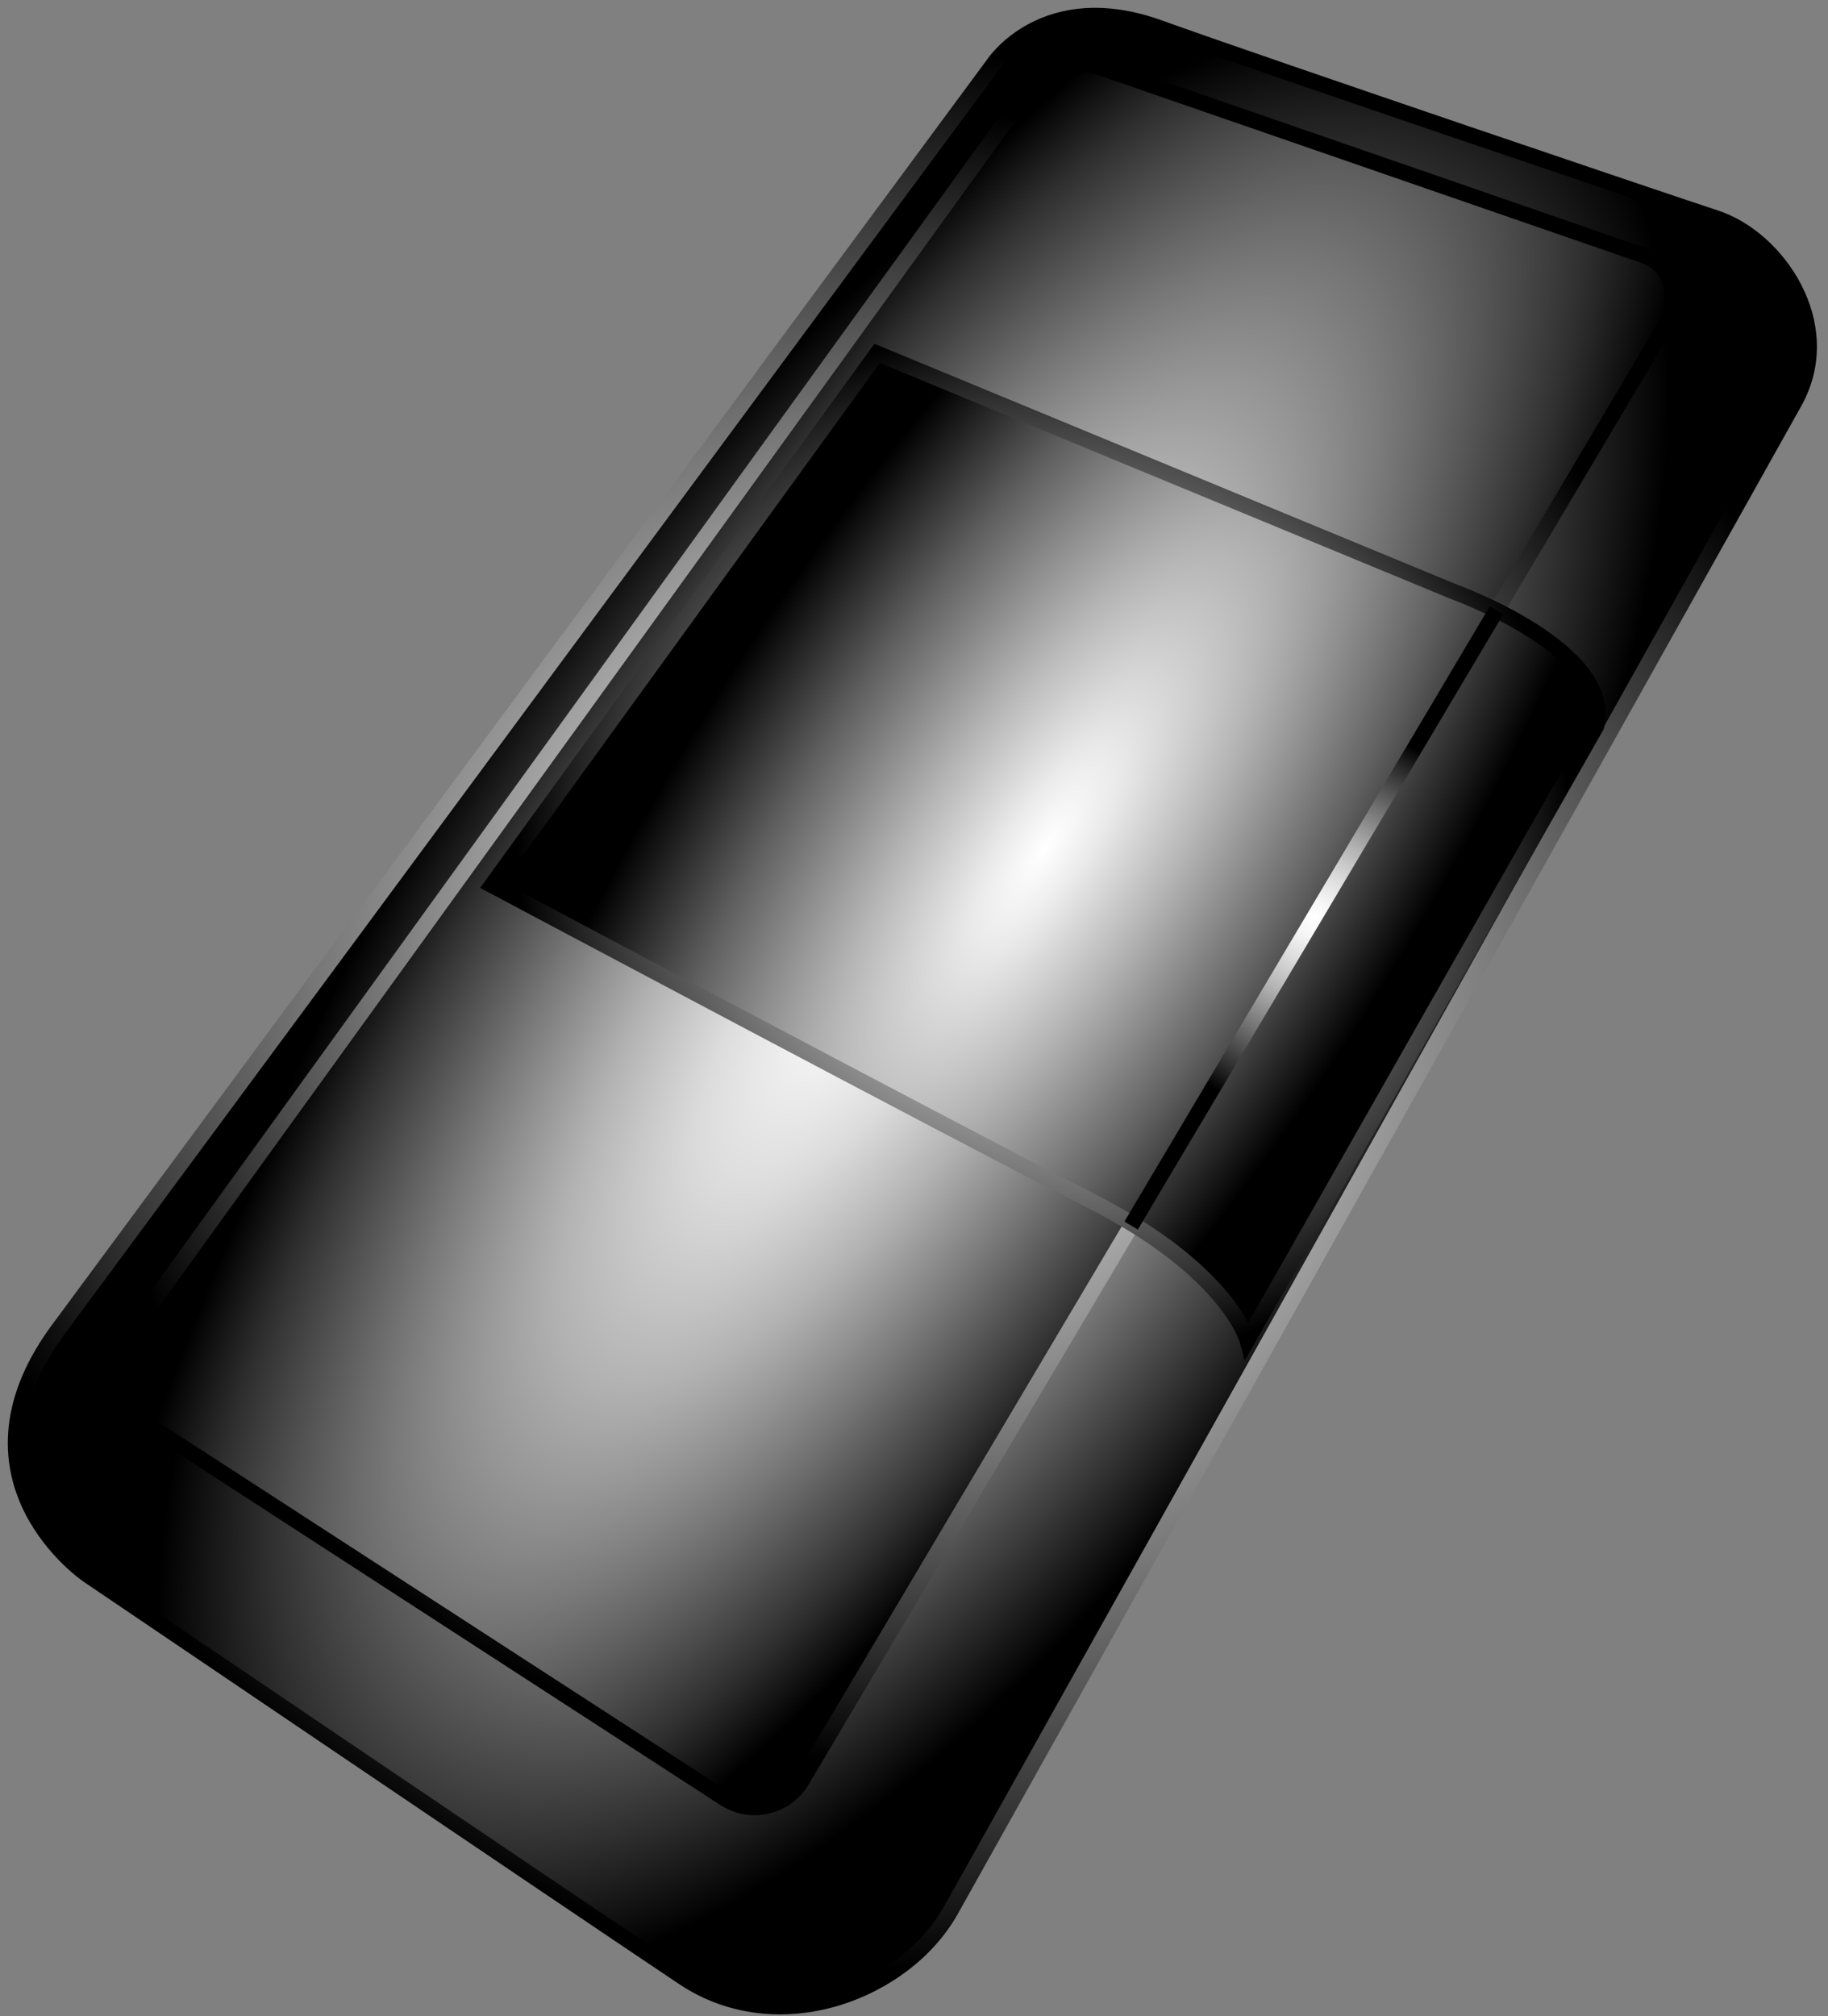 <svg width="117" height="129" viewBox="0 0 117 129" fill="none" xmlns="http://www.w3.org/2000/svg">
<rect x="0" y="0" width="117" height="129" fill="#808080" stroke="none"/>
<path d="M3.581 85.263L63.603 4.074C63.603 4.074 66.85 -0.86 74.186 1.773C81.523 4.406 107.214 13.098 109.796 13.941C113.758 15.22 117.618 20.767 114.857 25.726C108.978 36.207 62.121 119.977 60.842 122.252C57.903 127.442 49.825 130.586 43.741 126.521C36.021 121.358 5.626 100.779 5.626 100.779C5.626 100.779 -3.244 94.772 3.581 85.263Z" fill="url(#paint0_radial_843_6695)" stroke="url(#paint1_radial_843_6695)" stroke-miterlimit="10"/>
<path d="M46.348 115.044L8.873 90.759C8.098 90.239 7.561 89.434 7.379 88.519C7.197 87.603 7.385 86.654 7.901 85.877L66.006 5.481C67.412 3.717 69.202 3.896 70.889 4.484L105.348 16.396C107.393 17.214 107.393 19.668 106.319 21.304L51.231 114.073C50.711 114.847 49.905 115.385 48.99 115.567C48.075 115.749 47.125 115.561 46.348 115.044Z" fill="url(#paint2_radial_843_6695)" stroke="url(#paint3_radial_843_6695)" stroke-miterlimit="10"/>
<path d="M31.47 56.632L56.139 22.607L93.077 37.869C93.077 37.869 103.354 41.575 102.178 46.458L79.836 85.748C79.836 85.748 78.634 81.3 69.866 76.852C61.098 72.404 31.47 56.632 31.47 56.632Z" fill="url(#paint4_radial_843_6695)" stroke="url(#paint5_radial_843_6695)" stroke-miterlimit="10"/>
<path d="M95.787 39.044L72.397 78.411" stroke="url(#paint6_radial_843_6695)" stroke-miterlimit="10"/>
<defs>
<radialGradient id="paint0_radial_843_6695" cx="0" cy="0" r="1" gradientUnits="userSpaceOnUse" gradientTransform="translate(58.483 64.457) rotate(33.3) scale(39.881 87.339)">
<stop stop-color="white"/>
<stop offset="0.07" stop-color="#F6F6F6"/>
<stop offset="0.19" stop-color="#DCDCDC"/>
<stop offset="0.33" stop-color="#B2B2B2"/>
<stop offset="0.51" stop-color="#787878"/>
<stop offset="0.7" stop-color="#2F2F2F"/>
<stop offset="0.82"/>
</radialGradient>
<radialGradient id="paint1_radial_843_6695" cx="0" cy="0" r="1" gradientUnits="userSpaceOnUse" gradientTransform="translate(58.386 64.692) scale(60.753 60.753)">
<stop stop-color="white"/>
<stop offset="0.08" stop-color="#F6F6F6"/>
<stop offset="0.23" stop-color="#DCDCDC"/>
<stop offset="0.41" stop-color="#B2B2B2"/>
<stop offset="0.62" stop-color="#787878"/>
<stop offset="0.86" stop-color="#2F2F2F"/>
<stop offset="1"/>
</radialGradient>
<radialGradient id="paint2_radial_843_6695" cx="0" cy="0" r="1" gradientUnits="userSpaceOnUse" gradientTransform="translate(56.946 59.986) rotate(34.6) scale(37.67 112.256)">
<stop stop-color="white"/>
<stop offset="0.06" stop-color="#F6F6F6"/>
<stop offset="0.17" stop-color="#DCDCDC"/>
<stop offset="0.3" stop-color="#B2B2B2"/>
<stop offset="0.45" stop-color="#787878"/>
<stop offset="0.63" stop-color="#2F2F2F"/>
<stop offset="0.73"/>
</radialGradient>
<radialGradient id="paint3_radial_843_6695" cx="0" cy="0" r="1" gradientUnits="userSpaceOnUse" gradientTransform="translate(57.172 59.859) scale(53.033 53.033)">
<stop stop-color="white"/>
<stop offset="0.08" stop-color="#F6F6F6"/>
<stop offset="0.23" stop-color="#DCDCDC"/>
<stop offset="0.41" stop-color="#B2B2B2"/>
<stop offset="0.62" stop-color="#787878"/>
<stop offset="0.86" stop-color="#2F2F2F"/>
<stop offset="1"/>
</radialGradient>
<radialGradient id="paint4_radial_843_6695" cx="0" cy="0" r="1" gradientUnits="userSpaceOnUse" gradientTransform="translate(66.888 54.288) rotate(33.6) scale(28.7 81.22)">
<stop stop-color="white"/>
<stop offset="0.09" stop-color="#EAEAEA"/>
<stop offset="0.27" stop-color="#B5B5B5"/>
<stop offset="0.54" stop-color="#5F5F5F"/>
<stop offset="0.8"/>
</radialGradient>
<radialGradient id="paint5_radial_843_6695" cx="0" cy="0" r="1" gradientUnits="userSpaceOnUse" gradientTransform="translate(66.844 54.262) scale(33.741 33.741)">
<stop stop-color="white"/>
<stop offset="0.08" stop-color="#F6F6F6"/>
<stop offset="0.23" stop-color="#DCDCDC"/>
<stop offset="0.41" stop-color="#B2B2B2"/>
<stop offset="0.62" stop-color="#787878"/>
<stop offset="0.86" stop-color="#2F2F2F"/>
<stop offset="1"/>
</radialGradient>
<radialGradient id="paint6_radial_843_6695" cx="0" cy="0" r="1" gradientUnits="userSpaceOnUse" gradientTransform="translate(84.09 58.73) scale(16.261)">
<stop stop-color="white"/>
<stop offset="0.07" stop-color="#F6F6F6"/>
<stop offset="0.18" stop-color="#DCDCDC"/>
<stop offset="0.32" stop-color="#B2B2B2"/>
<stop offset="0.48" stop-color="#787878"/>
<stop offset="0.67" stop-color="#2F2F2F"/>
<stop offset="0.78"/>
</radialGradient>
</defs>
</svg>
